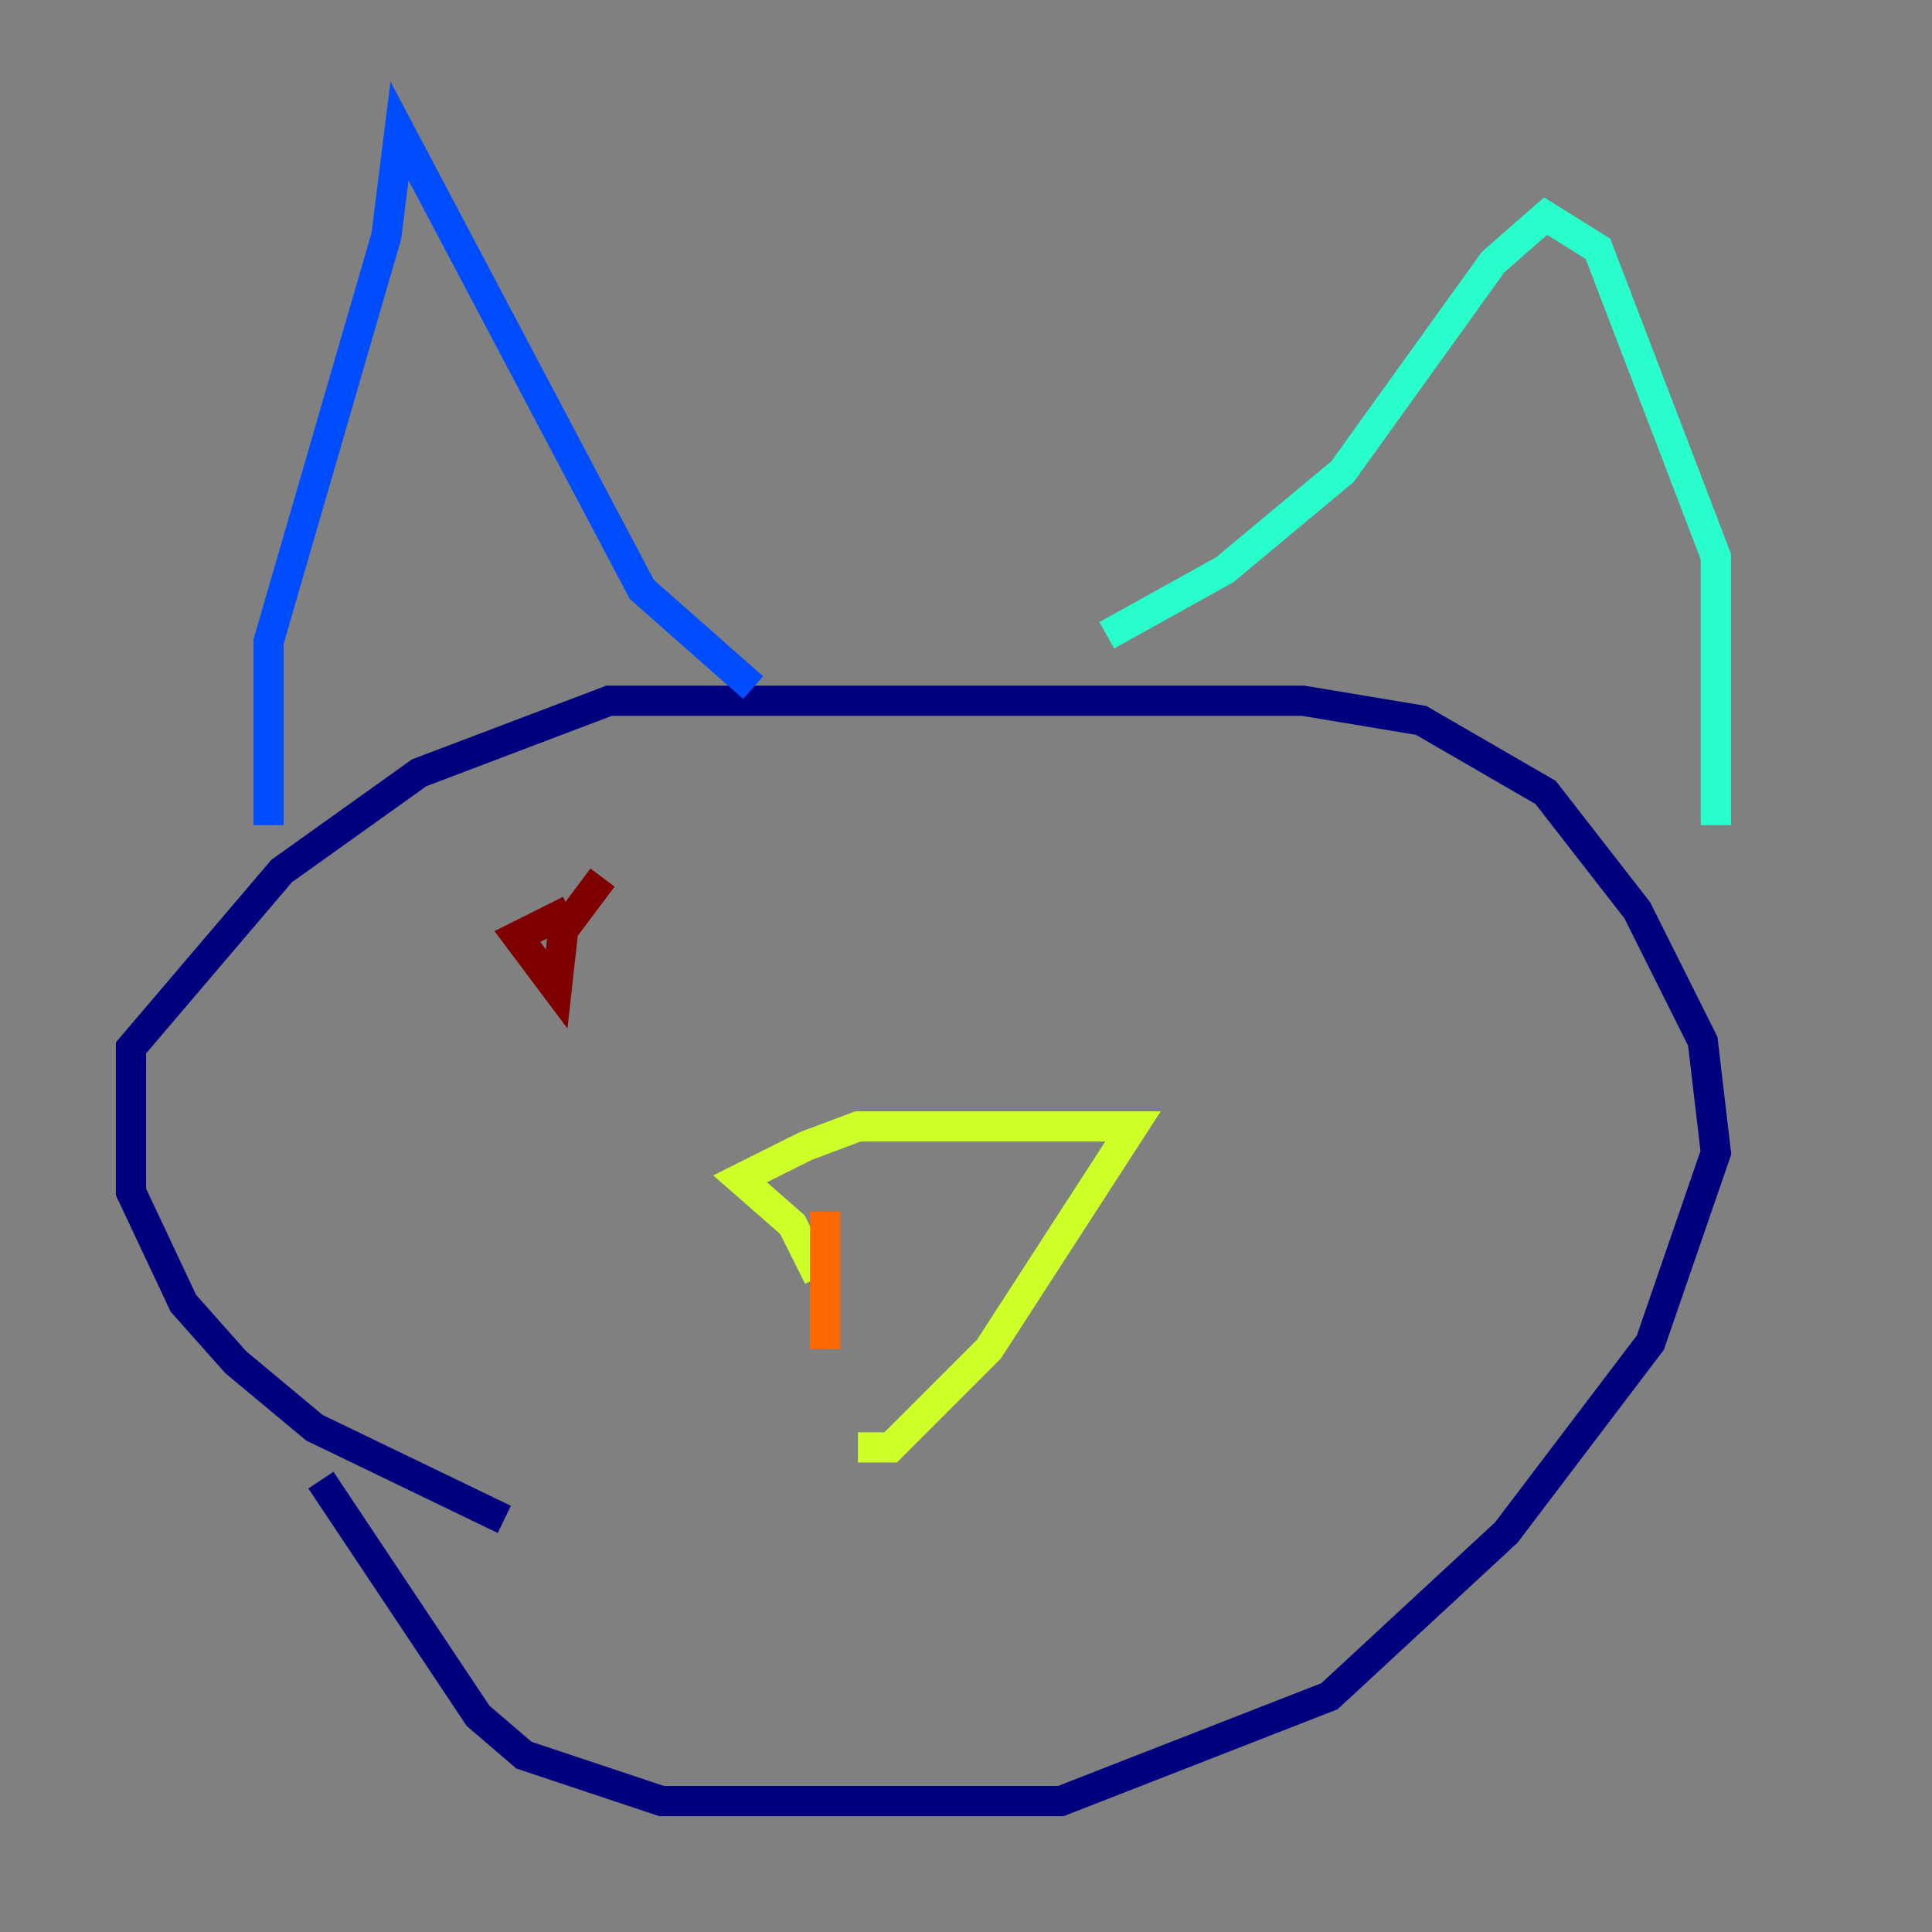 <?xml version="1.0" encoding="utf-8" ?>
<svg baseProfile="tiny" height="128" version="1.2" viewBox="0,0,128,128" width="128" xmlns="http://www.w3.org/2000/svg" xmlns:ev="http://www.w3.org/2001/xml-events" xmlns:xlink="http://www.w3.org/1999/xlink"><rect x="0" y="0" width="128" height="128" fill="#808080" stroke="none"/><defs /><polyline fill="none" points="33.41,100.664 20.827,94.59 15.62,90.251 12.149,86.346 8.678,78.969 8.678,69.424 18.658,57.709 27.77,51.2 40.352,46.427 86.346,46.427 94.156,47.729 102.4,52.502 108.475,60.312 112.814,68.99 113.681,76.366 109.342,88.949 99.797,101.532 88.081,112.38 70.291,119.322 43.824,119.322 34.712,116.285 31.675,113.681 21.261,98.061" stroke="#00007f" stroke-width="2" /><polyline fill="none" points="17.79,54.671 17.79,42.522 25.6,15.62 26.468,8.678 42.522,39.051 49.898,45.559" stroke="#004cff" stroke-width="2" /><polyline fill="none" points="73.329,42.088 81.139,37.749 88.949,31.241 98.929,17.356 102.4,14.319 105.871,16.488 113.681,36.881 113.681,54.671" stroke="#29ffcd" stroke-width="2" /><polyline fill="none" points="54.237,84.61 52.502,81.139 49.031,78.102 53.37,75.932 56.841,74.63 75.064,74.63 65.519,89.383 59.01,95.891 56.841,95.891" stroke="#cdff29" stroke-width="2" /><polyline fill="none" points="54.671,80.271 54.671,89.383" stroke="#ff6700" stroke-width="2" /><polyline fill="none" points="37.749,60.312 34.278,62.047 36.881,65.519 37.315,61.614 39.919,58.142" stroke="#7f0000" stroke-width="2" /></svg>